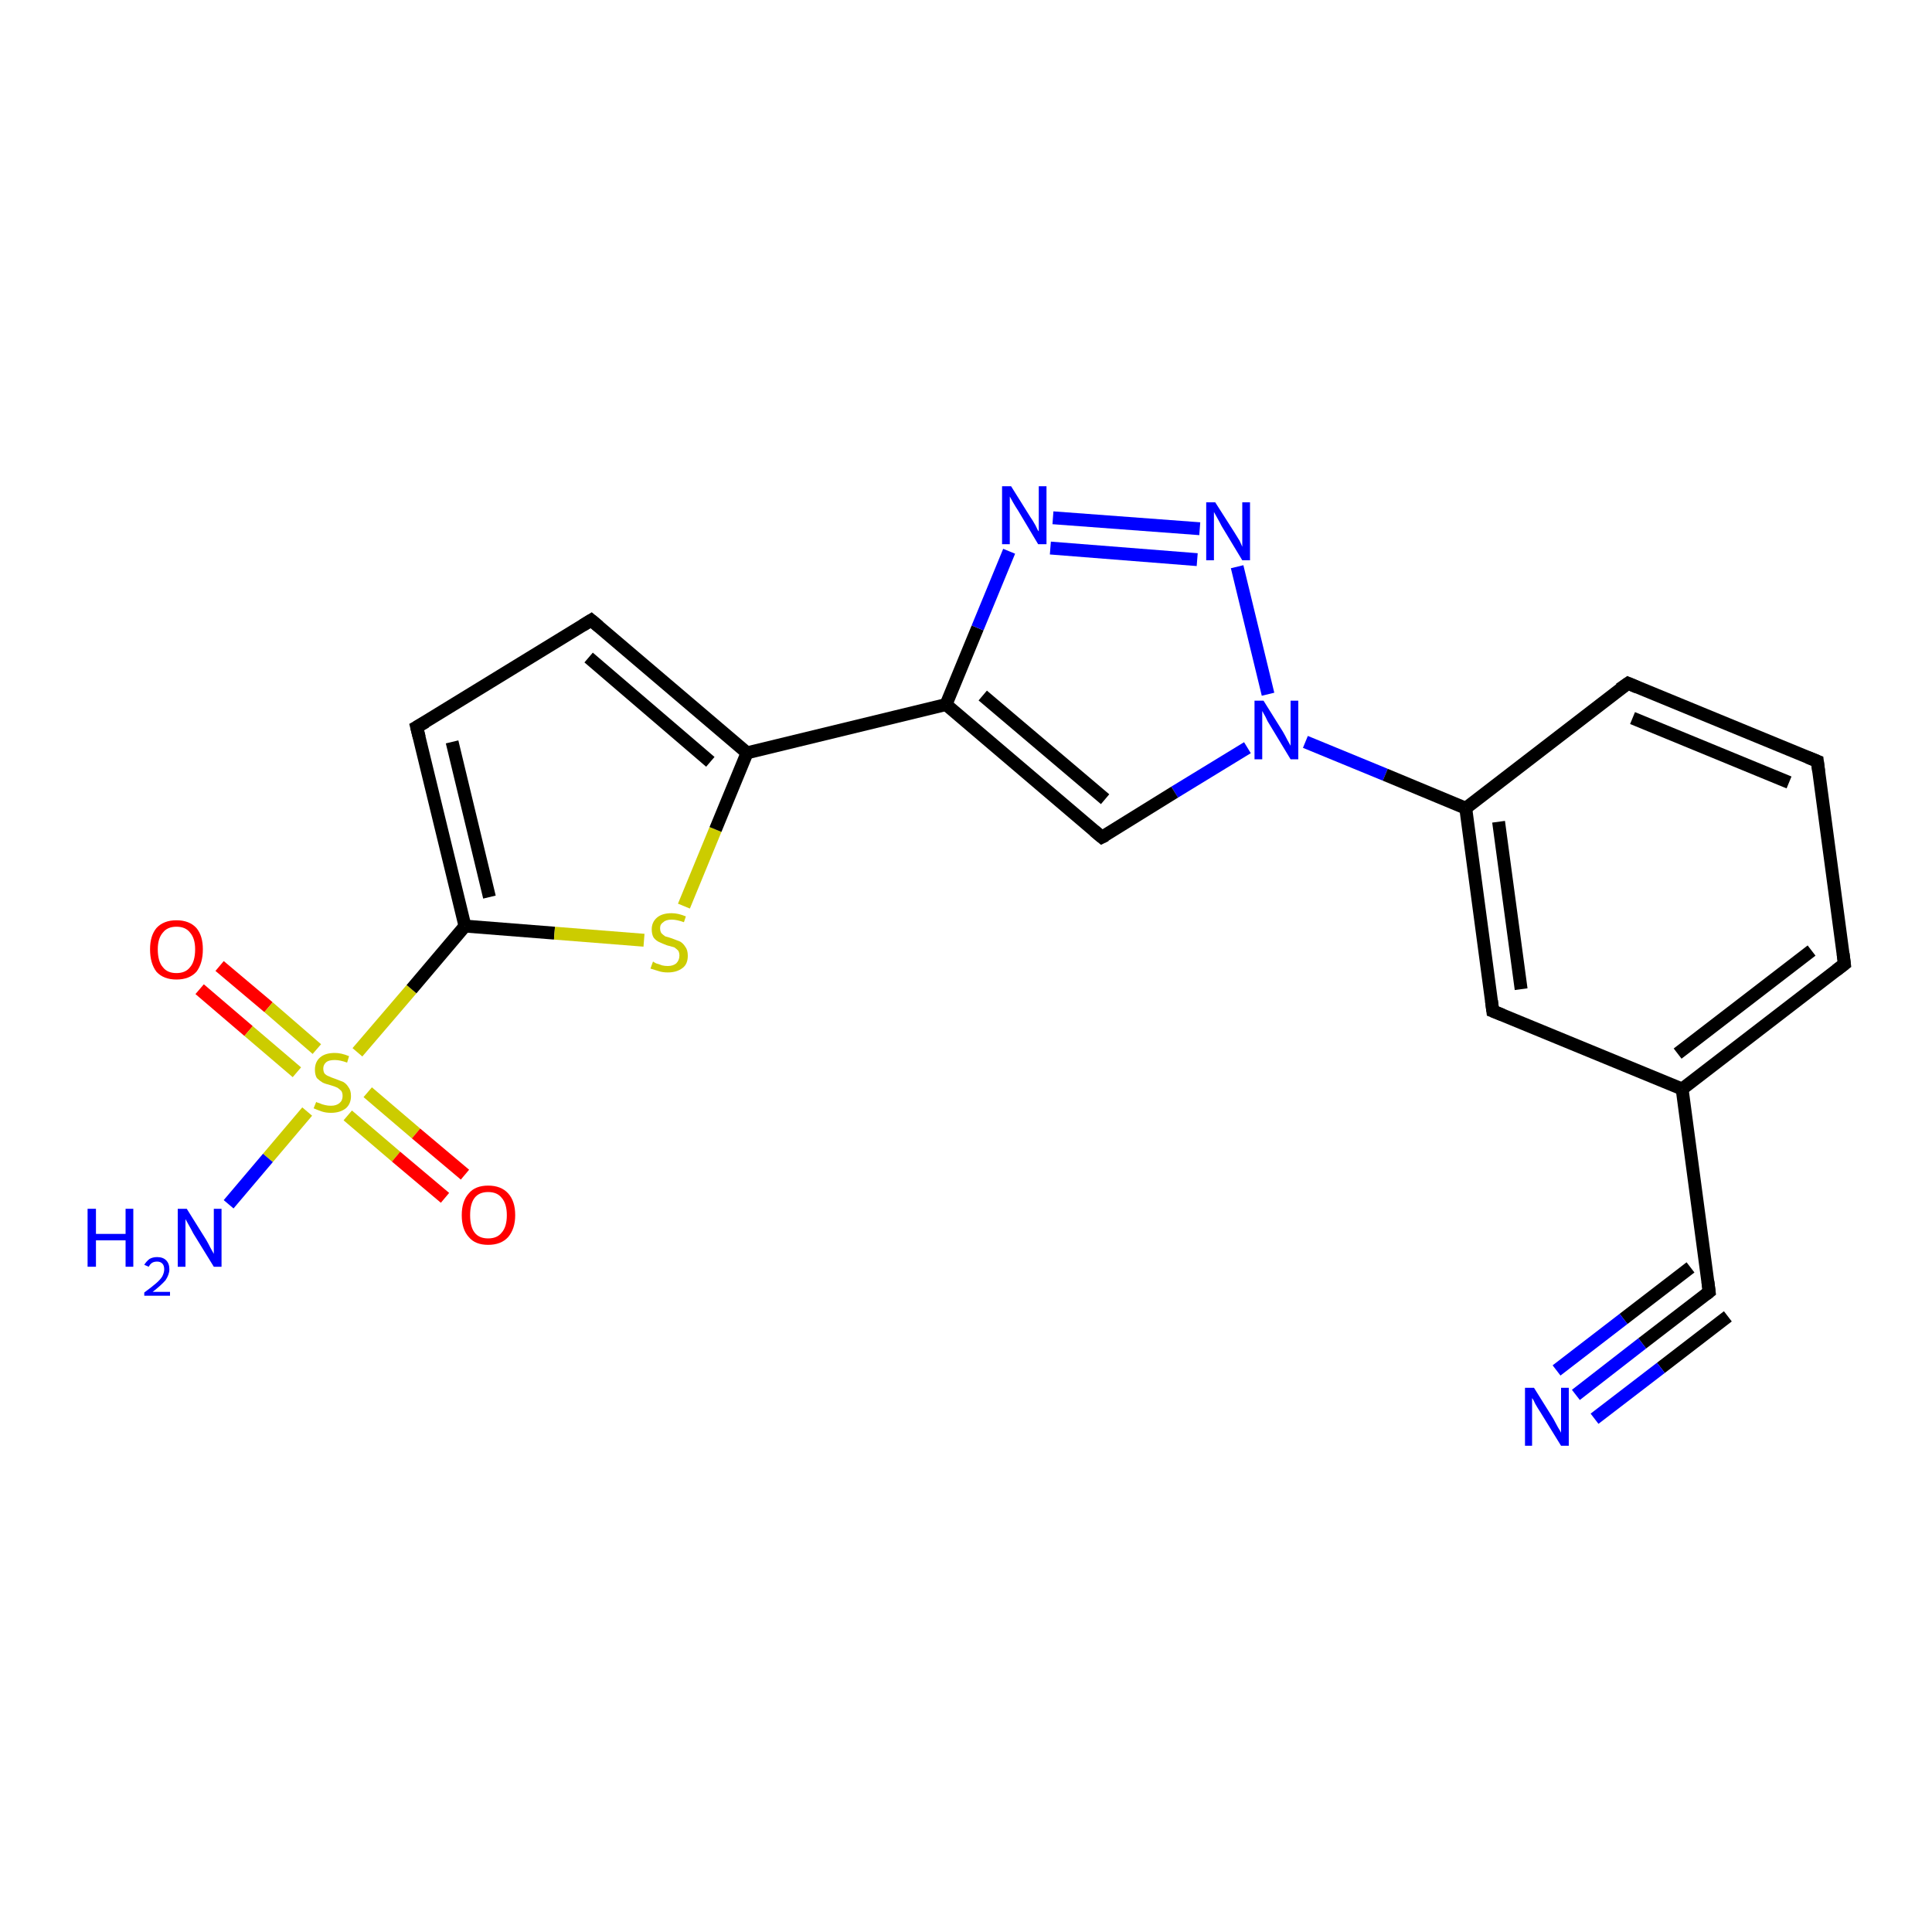 <?xml version='1.0' encoding='iso-8859-1'?>
<svg version='1.1' baseProfile='full'
              xmlns='http://www.w3.org/2000/svg'
                      xmlns:rdkit='http://www.rdkit.org/xml'
                      xmlns:xlink='http://www.w3.org/1999/xlink'
                  xml:space='preserve'
width='300px' height='300px' viewBox='0 0 300 300'>
<!-- END OF HEADER -->
<rect style='opacity:1.0;fill:#FFFFFF;stroke:none' width='300.0' height='300.0' x='0.0' y='0.0'> </rect>
<path class='bond-0 atom-0 atom-1' d='M 34.1,150.0 L 41.7,156.4' style='fill:none;fill-rule:evenodd;stroke:#FF0000;stroke-width:2.0px;stroke-linecap:butt;stroke-linejoin:miter;stroke-opacity:1' />
<path class='bond-0 atom-0 atom-1' d='M 41.7,156.4 L 49.2,162.9' style='fill:none;fill-rule:evenodd;stroke:#CCCC00;stroke-width:2.0px;stroke-linecap:butt;stroke-linejoin:miter;stroke-opacity:1' />
<path class='bond-0 atom-0 atom-1' d='M 31.0,153.6 L 38.6,160.1' style='fill:none;fill-rule:evenodd;stroke:#FF0000;stroke-width:2.0px;stroke-linecap:butt;stroke-linejoin:miter;stroke-opacity:1' />
<path class='bond-0 atom-0 atom-1' d='M 38.6,160.1 L 46.1,166.5' style='fill:none;fill-rule:evenodd;stroke:#CCCC00;stroke-width:2.0px;stroke-linecap:butt;stroke-linejoin:miter;stroke-opacity:1' />
<path class='bond-1 atom-1 atom-2' d='M 54.0,173.2 L 61.5,179.6' style='fill:none;fill-rule:evenodd;stroke:#CCCC00;stroke-width:2.0px;stroke-linecap:butt;stroke-linejoin:miter;stroke-opacity:1' />
<path class='bond-1 atom-1 atom-2' d='M 61.5,179.6 L 69.1,186.0' style='fill:none;fill-rule:evenodd;stroke:#FF0000;stroke-width:2.0px;stroke-linecap:butt;stroke-linejoin:miter;stroke-opacity:1' />
<path class='bond-1 atom-1 atom-2' d='M 57.1,169.6 L 64.6,176.0' style='fill:none;fill-rule:evenodd;stroke:#CCCC00;stroke-width:2.0px;stroke-linecap:butt;stroke-linejoin:miter;stroke-opacity:1' />
<path class='bond-1 atom-1 atom-2' d='M 64.6,176.0 L 72.2,182.4' style='fill:none;fill-rule:evenodd;stroke:#FF0000;stroke-width:2.0px;stroke-linecap:butt;stroke-linejoin:miter;stroke-opacity:1' />
<path class='bond-2 atom-1 atom-3' d='M 55.5,163.4 L 63.9,153.6' style='fill:none;fill-rule:evenodd;stroke:#CCCC00;stroke-width:2.0px;stroke-linecap:butt;stroke-linejoin:miter;stroke-opacity:1' />
<path class='bond-2 atom-1 atom-3' d='M 63.9,153.6 L 72.2,143.8' style='fill:none;fill-rule:evenodd;stroke:#000000;stroke-width:2.0px;stroke-linecap:butt;stroke-linejoin:miter;stroke-opacity:1' />
<path class='bond-3 atom-3 atom-4' d='M 72.2,143.8 L 86.1,144.9' style='fill:none;fill-rule:evenodd;stroke:#000000;stroke-width:2.0px;stroke-linecap:butt;stroke-linejoin:miter;stroke-opacity:1' />
<path class='bond-3 atom-3 atom-4' d='M 86.1,144.9 L 100.0,146.0' style='fill:none;fill-rule:evenodd;stroke:#CCCC00;stroke-width:2.0px;stroke-linecap:butt;stroke-linejoin:miter;stroke-opacity:1' />
<path class='bond-4 atom-4 atom-5' d='M 106.2,140.7 L 111.1,128.8' style='fill:none;fill-rule:evenodd;stroke:#CCCC00;stroke-width:2.0px;stroke-linecap:butt;stroke-linejoin:miter;stroke-opacity:1' />
<path class='bond-4 atom-4 atom-5' d='M 111.1,128.8 L 116.0,116.9' style='fill:none;fill-rule:evenodd;stroke:#000000;stroke-width:2.0px;stroke-linecap:butt;stroke-linejoin:miter;stroke-opacity:1' />
<path class='bond-5 atom-5 atom-6' d='M 116.0,116.9 L 146.9,109.4' style='fill:none;fill-rule:evenodd;stroke:#000000;stroke-width:2.0px;stroke-linecap:butt;stroke-linejoin:miter;stroke-opacity:1' />
<path class='bond-6 atom-6 atom-7' d='M 146.9,109.4 L 151.8,97.5' style='fill:none;fill-rule:evenodd;stroke:#000000;stroke-width:2.0px;stroke-linecap:butt;stroke-linejoin:miter;stroke-opacity:1' />
<path class='bond-6 atom-6 atom-7' d='M 151.8,97.5 L 156.7,85.6' style='fill:none;fill-rule:evenodd;stroke:#0000FF;stroke-width:2.0px;stroke-linecap:butt;stroke-linejoin:miter;stroke-opacity:1' />
<path class='bond-7 atom-7 atom-8' d='M 163.5,80.4 L 186.3,82.1' style='fill:none;fill-rule:evenodd;stroke:#0000FF;stroke-width:2.0px;stroke-linecap:butt;stroke-linejoin:miter;stroke-opacity:1' />
<path class='bond-7 atom-7 atom-8' d='M 163.1,85.1 L 185.9,86.9' style='fill:none;fill-rule:evenodd;stroke:#0000FF;stroke-width:2.0px;stroke-linecap:butt;stroke-linejoin:miter;stroke-opacity:1' />
<path class='bond-8 atom-8 atom-9' d='M 192.1,88.0 L 196.9,107.8' style='fill:none;fill-rule:evenodd;stroke:#0000FF;stroke-width:2.0px;stroke-linecap:butt;stroke-linejoin:miter;stroke-opacity:1' />
<path class='bond-9 atom-9 atom-10' d='M 202.7,115.2 L 215.1,120.3' style='fill:none;fill-rule:evenodd;stroke:#0000FF;stroke-width:2.0px;stroke-linecap:butt;stroke-linejoin:miter;stroke-opacity:1' />
<path class='bond-9 atom-9 atom-10' d='M 215.1,120.3 L 227.6,125.5' style='fill:none;fill-rule:evenodd;stroke:#000000;stroke-width:2.0px;stroke-linecap:butt;stroke-linejoin:miter;stroke-opacity:1' />
<path class='bond-10 atom-10 atom-11' d='M 227.6,125.5 L 231.8,157.0' style='fill:none;fill-rule:evenodd;stroke:#000000;stroke-width:2.0px;stroke-linecap:butt;stroke-linejoin:miter;stroke-opacity:1' />
<path class='bond-10 atom-10 atom-11' d='M 232.7,127.6 L 236.2,153.6' style='fill:none;fill-rule:evenodd;stroke:#000000;stroke-width:2.0px;stroke-linecap:butt;stroke-linejoin:miter;stroke-opacity:1' />
<path class='bond-11 atom-11 atom-12' d='M 231.8,157.0 L 261.2,169.1' style='fill:none;fill-rule:evenodd;stroke:#000000;stroke-width:2.0px;stroke-linecap:butt;stroke-linejoin:miter;stroke-opacity:1' />
<path class='bond-12 atom-12 atom-13' d='M 261.2,169.1 L 265.4,200.6' style='fill:none;fill-rule:evenodd;stroke:#000000;stroke-width:2.0px;stroke-linecap:butt;stroke-linejoin:miter;stroke-opacity:1' />
<path class='bond-13 atom-13 atom-14' d='M 265.4,200.6 L 255.0,208.6' style='fill:none;fill-rule:evenodd;stroke:#000000;stroke-width:2.0px;stroke-linecap:butt;stroke-linejoin:miter;stroke-opacity:1' />
<path class='bond-13 atom-13 atom-14' d='M 255.0,208.6 L 244.7,216.6' style='fill:none;fill-rule:evenodd;stroke:#0000FF;stroke-width:2.0px;stroke-linecap:butt;stroke-linejoin:miter;stroke-opacity:1' />
<path class='bond-13 atom-13 atom-14' d='M 268.3,204.4 L 257.9,212.4' style='fill:none;fill-rule:evenodd;stroke:#000000;stroke-width:2.0px;stroke-linecap:butt;stroke-linejoin:miter;stroke-opacity:1' />
<path class='bond-13 atom-13 atom-14' d='M 257.9,212.4 L 247.6,220.3' style='fill:none;fill-rule:evenodd;stroke:#0000FF;stroke-width:2.0px;stroke-linecap:butt;stroke-linejoin:miter;stroke-opacity:1' />
<path class='bond-13 atom-13 atom-14' d='M 262.5,196.8 L 252.1,204.8' style='fill:none;fill-rule:evenodd;stroke:#000000;stroke-width:2.0px;stroke-linecap:butt;stroke-linejoin:miter;stroke-opacity:1' />
<path class='bond-13 atom-13 atom-14' d='M 252.1,204.8 L 241.7,212.8' style='fill:none;fill-rule:evenodd;stroke:#0000FF;stroke-width:2.0px;stroke-linecap:butt;stroke-linejoin:miter;stroke-opacity:1' />
<path class='bond-14 atom-12 atom-15' d='M 261.2,169.1 L 286.4,149.7' style='fill:none;fill-rule:evenodd;stroke:#000000;stroke-width:2.0px;stroke-linecap:butt;stroke-linejoin:miter;stroke-opacity:1' />
<path class='bond-14 atom-12 atom-15' d='M 260.5,163.6 L 281.3,147.6' style='fill:none;fill-rule:evenodd;stroke:#000000;stroke-width:2.0px;stroke-linecap:butt;stroke-linejoin:miter;stroke-opacity:1' />
<path class='bond-15 atom-15 atom-16' d='M 286.4,149.7 L 282.2,118.2' style='fill:none;fill-rule:evenodd;stroke:#000000;stroke-width:2.0px;stroke-linecap:butt;stroke-linejoin:miter;stroke-opacity:1' />
<path class='bond-16 atom-16 atom-17' d='M 282.2,118.2 L 252.8,106.1' style='fill:none;fill-rule:evenodd;stroke:#000000;stroke-width:2.0px;stroke-linecap:butt;stroke-linejoin:miter;stroke-opacity:1' />
<path class='bond-16 atom-16 atom-17' d='M 277.8,121.5 L 253.5,111.5' style='fill:none;fill-rule:evenodd;stroke:#000000;stroke-width:2.0px;stroke-linecap:butt;stroke-linejoin:miter;stroke-opacity:1' />
<path class='bond-17 atom-9 atom-18' d='M 193.7,116.1 L 182.4,123.0' style='fill:none;fill-rule:evenodd;stroke:#0000FF;stroke-width:2.0px;stroke-linecap:butt;stroke-linejoin:miter;stroke-opacity:1' />
<path class='bond-17 atom-9 atom-18' d='M 182.4,123.0 L 171.1,130.0' style='fill:none;fill-rule:evenodd;stroke:#000000;stroke-width:2.0px;stroke-linecap:butt;stroke-linejoin:miter;stroke-opacity:1' />
<path class='bond-18 atom-5 atom-19' d='M 116.0,116.9 L 91.8,96.3' style='fill:none;fill-rule:evenodd;stroke:#000000;stroke-width:2.0px;stroke-linecap:butt;stroke-linejoin:miter;stroke-opacity:1' />
<path class='bond-18 atom-5 atom-19' d='M 110.3,118.3 L 91.4,102.1' style='fill:none;fill-rule:evenodd;stroke:#000000;stroke-width:2.0px;stroke-linecap:butt;stroke-linejoin:miter;stroke-opacity:1' />
<path class='bond-19 atom-19 atom-20' d='M 91.8,96.3 L 64.7,112.9' style='fill:none;fill-rule:evenodd;stroke:#000000;stroke-width:2.0px;stroke-linecap:butt;stroke-linejoin:miter;stroke-opacity:1' />
<path class='bond-20 atom-1 atom-21' d='M 47.7,172.6 L 41.6,179.8' style='fill:none;fill-rule:evenodd;stroke:#CCCC00;stroke-width:2.0px;stroke-linecap:butt;stroke-linejoin:miter;stroke-opacity:1' />
<path class='bond-20 atom-1 atom-21' d='M 41.6,179.8 L 35.5,187.0' style='fill:none;fill-rule:evenodd;stroke:#0000FF;stroke-width:2.0px;stroke-linecap:butt;stroke-linejoin:miter;stroke-opacity:1' />
<path class='bond-21 atom-17 atom-10' d='M 252.8,106.1 L 227.6,125.5' style='fill:none;fill-rule:evenodd;stroke:#000000;stroke-width:2.0px;stroke-linecap:butt;stroke-linejoin:miter;stroke-opacity:1' />
<path class='bond-22 atom-18 atom-6' d='M 171.1,130.0 L 146.9,109.4' style='fill:none;fill-rule:evenodd;stroke:#000000;stroke-width:2.0px;stroke-linecap:butt;stroke-linejoin:miter;stroke-opacity:1' />
<path class='bond-22 atom-18 atom-6' d='M 171.6,124.1 L 152.6,108.0' style='fill:none;fill-rule:evenodd;stroke:#000000;stroke-width:2.0px;stroke-linecap:butt;stroke-linejoin:miter;stroke-opacity:1' />
<path class='bond-23 atom-20 atom-3' d='M 64.7,112.9 L 72.2,143.8' style='fill:none;fill-rule:evenodd;stroke:#000000;stroke-width:2.0px;stroke-linecap:butt;stroke-linejoin:miter;stroke-opacity:1' />
<path class='bond-23 atom-20 atom-3' d='M 70.2,115.2 L 76.0,139.3' style='fill:none;fill-rule:evenodd;stroke:#000000;stroke-width:2.0px;stroke-linecap:butt;stroke-linejoin:miter;stroke-opacity:1' />
<path d='M 231.6,155.4 L 231.8,157.0 L 233.3,157.6' style='fill:none;stroke:#000000;stroke-width:2.0px;stroke-linecap:butt;stroke-linejoin:miter;stroke-opacity:1;' />
<path d='M 265.2,199.0 L 265.4,200.6 L 264.9,201.0' style='fill:none;stroke:#000000;stroke-width:2.0px;stroke-linecap:butt;stroke-linejoin:miter;stroke-opacity:1;' />
<path d='M 285.1,150.7 L 286.4,149.7 L 286.2,148.1' style='fill:none;stroke:#000000;stroke-width:2.0px;stroke-linecap:butt;stroke-linejoin:miter;stroke-opacity:1;' />
<path d='M 282.4,119.8 L 282.2,118.2 L 280.7,117.6' style='fill:none;stroke:#000000;stroke-width:2.0px;stroke-linecap:butt;stroke-linejoin:miter;stroke-opacity:1;' />
<path d='M 254.2,106.7 L 252.8,106.1 L 251.5,107.0' style='fill:none;stroke:#000000;stroke-width:2.0px;stroke-linecap:butt;stroke-linejoin:miter;stroke-opacity:1;' />
<path d='M 171.7,129.7 L 171.1,130.0 L 169.9,129.0' style='fill:none;stroke:#000000;stroke-width:2.0px;stroke-linecap:butt;stroke-linejoin:miter;stroke-opacity:1;' />
<path d='M 93.0,97.3 L 91.8,96.3 L 90.5,97.1' style='fill:none;stroke:#000000;stroke-width:2.0px;stroke-linecap:butt;stroke-linejoin:miter;stroke-opacity:1;' />
<path d='M 66.1,112.1 L 64.7,112.9 L 65.1,114.5' style='fill:none;stroke:#000000;stroke-width:2.0px;stroke-linecap:butt;stroke-linejoin:miter;stroke-opacity:1;' />
<path class='atom-0' d='M 23.3 147.4
Q 23.3 145.3, 24.3 144.1
Q 25.4 142.9, 27.4 142.9
Q 29.4 142.9, 30.5 144.1
Q 31.5 145.3, 31.5 147.4
Q 31.5 149.6, 30.5 150.9
Q 29.4 152.1, 27.4 152.1
Q 25.4 152.1, 24.3 150.9
Q 23.3 149.6, 23.3 147.4
M 27.4 151.1
Q 28.8 151.1, 29.5 150.2
Q 30.3 149.3, 30.3 147.4
Q 30.3 145.7, 29.5 144.8
Q 28.8 143.9, 27.4 143.9
Q 26.0 143.9, 25.3 144.8
Q 24.5 145.7, 24.5 147.4
Q 24.5 149.3, 25.3 150.2
Q 26.0 151.1, 27.4 151.1
' fill='#FF0000'/>
<path class='atom-1' d='M 49.1 171.1
Q 49.2 171.2, 49.6 171.3
Q 50.0 171.5, 50.5 171.6
Q 50.9 171.7, 51.4 171.7
Q 52.2 171.7, 52.7 171.3
Q 53.2 170.9, 53.2 170.2
Q 53.2 169.7, 53.0 169.4
Q 52.7 169.1, 52.4 168.9
Q 52.0 168.7, 51.3 168.5
Q 50.5 168.3, 50.1 168.1
Q 49.6 167.8, 49.2 167.4
Q 48.9 166.9, 48.9 166.1
Q 48.9 164.9, 49.7 164.2
Q 50.5 163.5, 52.0 163.5
Q 53.0 163.5, 54.2 164.0
L 53.9 165.0
Q 52.8 164.6, 52.0 164.6
Q 51.1 164.6, 50.7 164.9
Q 50.2 165.3, 50.2 165.9
Q 50.2 166.4, 50.4 166.7
Q 50.7 167.0, 51.0 167.1
Q 51.4 167.3, 52.0 167.5
Q 52.8 167.8, 53.3 168.0
Q 53.8 168.3, 54.1 168.8
Q 54.5 169.3, 54.5 170.2
Q 54.5 171.4, 53.7 172.1
Q 52.8 172.8, 51.4 172.8
Q 50.6 172.8, 50.0 172.6
Q 49.4 172.4, 48.7 172.1
L 49.1 171.1
' fill='#CCCC00'/>
<path class='atom-2' d='M 71.7 188.7
Q 71.7 186.5, 72.8 185.3
Q 73.8 184.1, 75.8 184.1
Q 77.8 184.1, 78.9 185.3
Q 80.0 186.5, 80.0 188.7
Q 80.0 190.8, 78.9 192.1
Q 77.8 193.3, 75.8 193.3
Q 73.8 193.3, 72.8 192.1
Q 71.7 190.9, 71.7 188.7
M 75.8 192.3
Q 77.2 192.3, 77.9 191.4
Q 78.7 190.5, 78.7 188.7
Q 78.7 186.9, 77.9 186.0
Q 77.2 185.1, 75.8 185.1
Q 74.4 185.1, 73.7 186.0
Q 73.0 186.9, 73.0 188.7
Q 73.0 190.5, 73.7 191.4
Q 74.4 192.3, 75.8 192.3
' fill='#FF0000'/>
<path class='atom-4' d='M 101.4 149.3
Q 101.5 149.4, 101.9 149.6
Q 102.3 149.7, 102.8 149.9
Q 103.2 150.0, 103.7 150.0
Q 104.5 150.0, 105.0 149.6
Q 105.5 149.1, 105.5 148.4
Q 105.5 147.9, 105.3 147.6
Q 105.0 147.3, 104.7 147.1
Q 104.3 147.0, 103.6 146.8
Q 102.8 146.5, 102.4 146.3
Q 101.9 146.1, 101.5 145.6
Q 101.2 145.1, 101.2 144.3
Q 101.2 143.2, 102.0 142.5
Q 102.8 141.8, 104.3 141.8
Q 105.3 141.8, 106.5 142.3
L 106.2 143.2
Q 105.1 142.8, 104.3 142.8
Q 103.4 142.8, 103.0 143.2
Q 102.5 143.5, 102.5 144.1
Q 102.5 144.6, 102.7 144.9
Q 103.0 145.2, 103.3 145.4
Q 103.7 145.5, 104.3 145.7
Q 105.1 146.0, 105.6 146.2
Q 106.1 146.5, 106.4 147.0
Q 106.8 147.5, 106.8 148.4
Q 106.8 149.7, 106.0 150.3
Q 105.1 151.0, 103.7 151.0
Q 102.9 151.0, 102.3 150.8
Q 101.7 150.6, 101.0 150.4
L 101.4 149.3
' fill='#CCCC00'/>
<path class='atom-7' d='M 157.0 75.5
L 160.0 80.3
Q 160.3 80.7, 160.8 81.6
Q 161.2 82.5, 161.3 82.5
L 161.3 75.5
L 162.5 75.5
L 162.5 84.5
L 161.2 84.5
L 158.1 79.3
Q 157.7 78.7, 157.3 78.0
Q 156.9 77.3, 156.8 77.1
L 156.8 84.5
L 155.6 84.5
L 155.6 75.5
L 157.0 75.5
' fill='#0000FF'/>
<path class='atom-8' d='M 188.7 78.0
L 191.7 82.7
Q 192.0 83.2, 192.5 84.0
Q 192.9 84.9, 192.9 84.9
L 192.9 78.0
L 194.1 78.0
L 194.1 87.0
L 192.9 87.0
L 189.7 81.7
Q 189.4 81.1, 189.0 80.4
Q 188.6 79.7, 188.5 79.5
L 188.5 87.0
L 187.3 87.0
L 187.3 78.0
L 188.7 78.0
' fill='#0000FF'/>
<path class='atom-9' d='M 196.2 108.8
L 199.2 113.6
Q 199.5 114.1, 199.9 114.9
Q 200.4 115.8, 200.4 115.8
L 200.4 108.8
L 201.6 108.8
L 201.6 117.9
L 200.4 117.9
L 197.2 112.6
Q 196.8 112.0, 196.5 111.3
Q 196.1 110.6, 196.0 110.4
L 196.0 117.9
L 194.8 117.9
L 194.8 108.8
L 196.2 108.8
' fill='#0000FF'/>
<path class='atom-14' d='M 238.2 215.5
L 241.2 220.3
Q 241.4 220.7, 241.9 221.6
Q 242.4 222.4, 242.4 222.5
L 242.4 215.5
L 243.6 215.5
L 243.6 224.5
L 242.4 224.5
L 239.2 219.3
Q 238.8 218.7, 238.4 218.0
Q 238.1 217.3, 237.9 217.1
L 237.9 224.5
L 236.8 224.5
L 236.8 215.5
L 238.2 215.5
' fill='#0000FF'/>
<path class='atom-21' d='M 13.6 187.7
L 14.9 187.7
L 14.9 191.6
L 19.5 191.6
L 19.5 187.7
L 20.7 187.7
L 20.7 196.7
L 19.5 196.7
L 19.5 192.6
L 14.9 192.6
L 14.9 196.7
L 13.6 196.7
L 13.6 187.7
' fill='#0000FF'/>
<path class='atom-21' d='M 22.4 196.4
Q 22.7 195.9, 23.2 195.5
Q 23.7 195.2, 24.4 195.2
Q 25.3 195.2, 25.8 195.7
Q 26.3 196.2, 26.3 197.1
Q 26.3 197.9, 25.7 198.8
Q 25.0 199.6, 23.7 200.6
L 26.4 200.6
L 26.4 201.2
L 22.4 201.2
L 22.4 200.7
Q 23.5 199.9, 24.2 199.3
Q 24.9 198.7, 25.2 198.2
Q 25.5 197.6, 25.5 197.1
Q 25.5 196.5, 25.2 196.2
Q 24.9 195.9, 24.4 195.9
Q 23.9 195.9, 23.6 196.1
Q 23.3 196.3, 23.1 196.7
L 22.4 196.4
' fill='#0000FF'/>
<path class='atom-21' d='M 29.0 187.7
L 32.0 192.5
Q 32.3 193.0, 32.7 193.8
Q 33.2 194.7, 33.2 194.7
L 33.2 187.7
L 34.4 187.7
L 34.4 196.7
L 33.2 196.7
L 30.0 191.5
Q 29.7 190.9, 29.3 190.2
Q 28.9 189.5, 28.8 189.3
L 28.8 196.7
L 27.6 196.7
L 27.6 187.7
L 29.0 187.7
' fill='#0000FF'/>
</svg>
